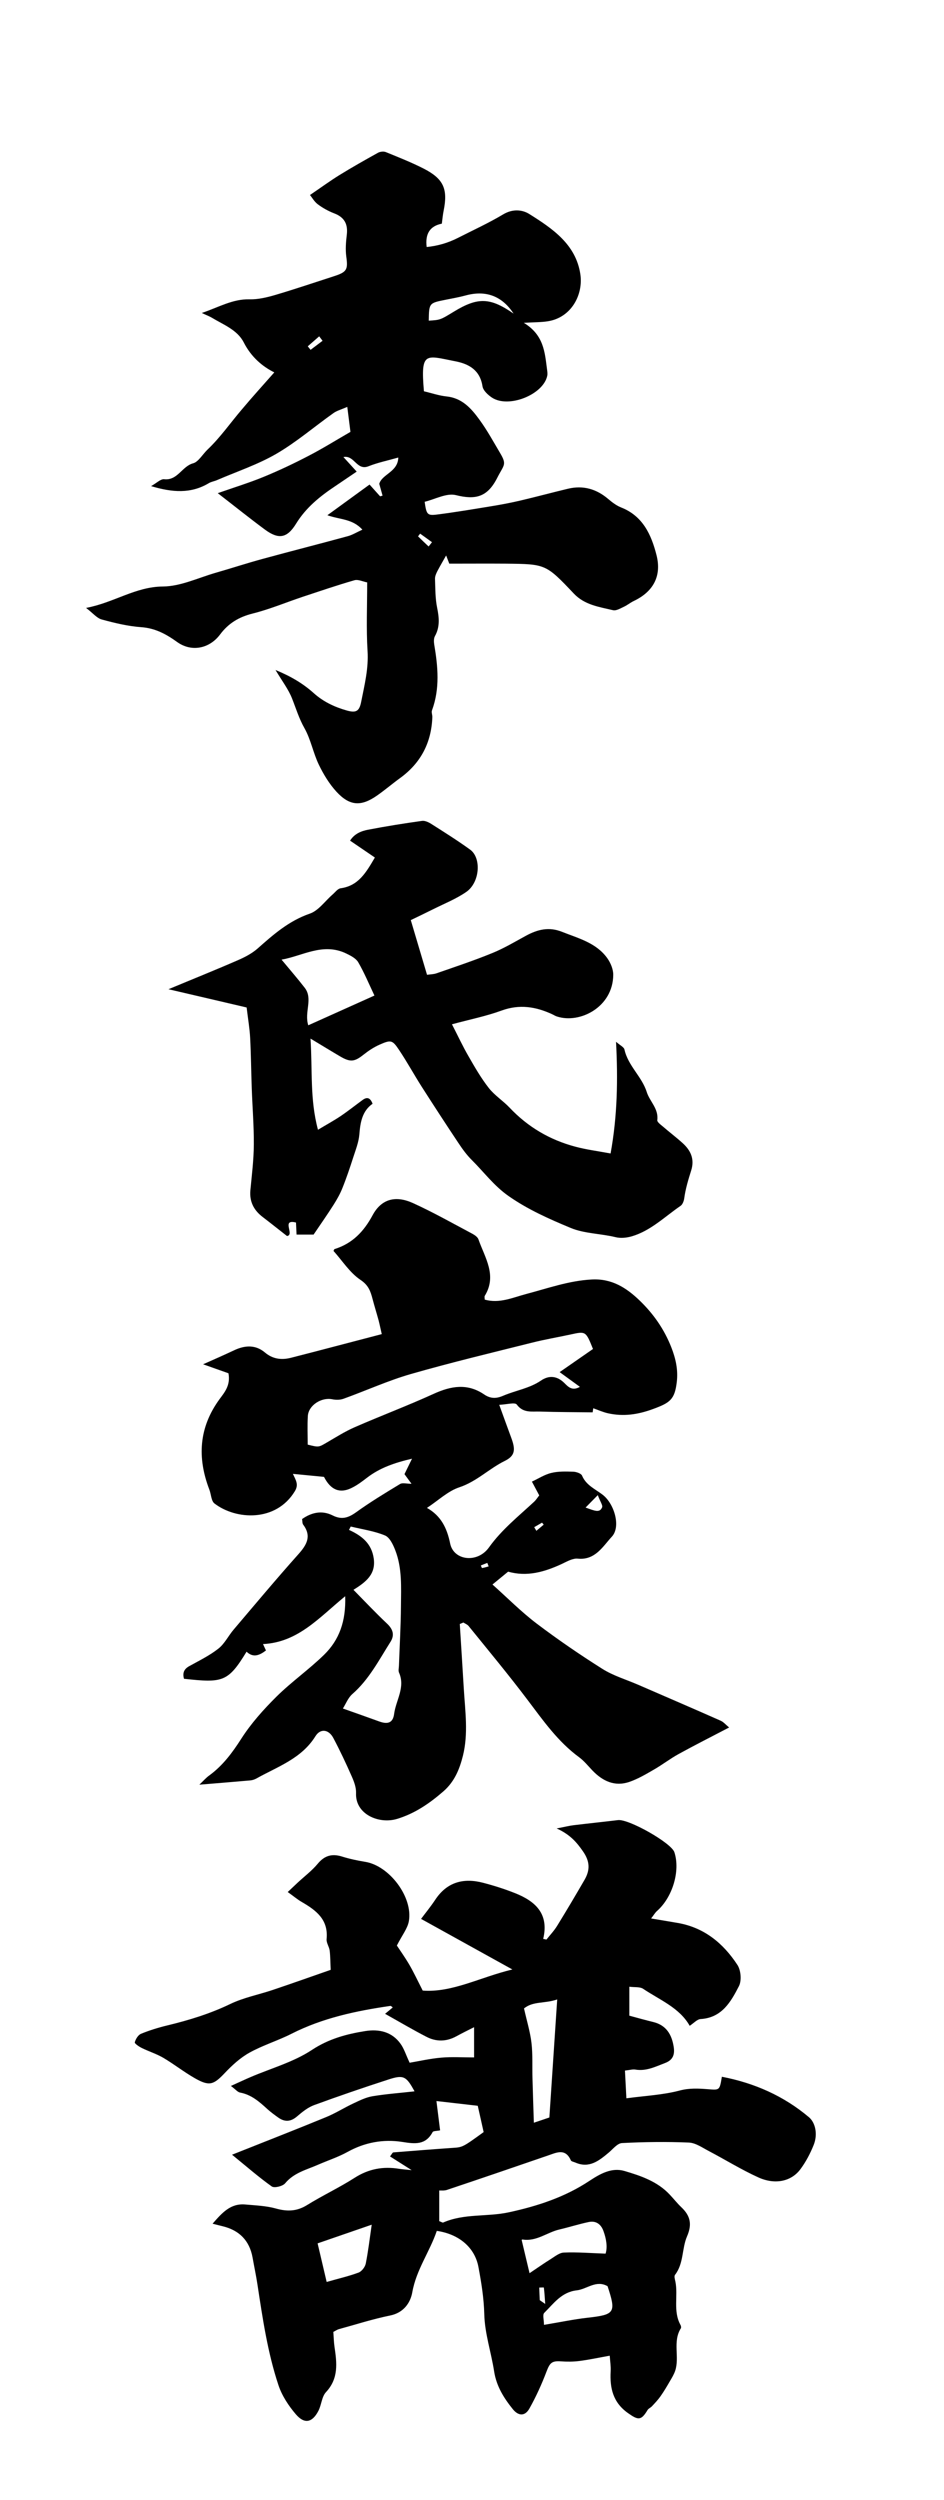 <?xml version="1.0" encoding="utf-8"?>
<!-- Generator: Adobe Illustrator 27.0.0, SVG Export Plug-In . SVG Version: 6.00 Build 0)  -->
<svg version="1.1" id="Layer_1" xmlns="http://www.w3.org/2000/svg" xmlns:xlink="http://www.w3.org/1999/xlink" x="0px" y="0px"
	 viewBox="0 0 131.4 347.97" style="enable-background:new 0 0 131.4 347.97;" xml:space="preserve">
<path d="M61.14,304.87c0,1.54,0,2.94,0,4.27c0.29,0.1,0.46,0.23,0.55,0.19c2.91-1.28,6.1-0.77,9.12-1.42
	c3.99-0.86,7.81-2.11,11.22-4.37c1.53-1.01,3.13-1.91,4.91-1.38c2.27,0.67,4.57,1.45,6.28,3.28c0.55,0.58,1.05,1.22,1.62,1.76
	c1.24,1.18,1.53,2.35,0.79,4.06c-0.73,1.69-0.44,3.76-1.67,5.35c-0.15,0.19-0.02,0.62,0.05,0.93c0.4,1.99-0.35,4.12,0.71,6.04
	c0.07,0.13,0.12,0.36,0.05,0.47c-1.17,1.86-0.15,4.01-0.79,5.92c-0.17,0.49-0.44,0.95-0.71,1.4c-0.42,0.73-0.85,1.46-1.33,2.14
	c-0.35,0.5-0.78,0.95-1.2,1.4c-0.18,0.19-0.47,0.3-0.6,0.51c-0.9,1.5-1.3,1.44-2.73,0.43c-2.09-1.48-2.54-3.48-2.41-5.82
	c0.04-0.67-0.07-1.35-0.13-2.17c-1.6,0.29-2.9,0.57-4.22,0.74c-0.85,0.11-1.73,0.11-2.58,0.05c-1.26-0.09-1.54,0.22-1.99,1.4
	c-0.67,1.77-1.46,3.51-2.38,5.15c-0.61,1.1-1.51,1.09-2.3,0.13c-1.26-1.56-2.3-3.21-2.62-5.28c-0.41-2.66-1.31-5.29-1.37-7.96
	c-0.06-2.26-0.41-4.42-0.82-6.6c-0.51-2.69-2.7-4.55-5.79-5c-0.97,2.88-2.85,5.39-3.41,8.54c-0.26,1.47-1.2,2.86-3.09,3.24
	c-2.41,0.49-4.76,1.25-7.14,1.9c-0.22,0.06-0.42,0.21-0.76,0.38c0.05,0.67,0.06,1.38,0.16,2.07c0.33,2.24,0.6,4.4-1.18,6.31
	c-0.6,0.64-0.63,1.78-1.06,2.61c-0.85,1.64-1.93,1.88-3.13,0.49c-1.02-1.19-1.94-2.59-2.43-4.06c-1.51-4.54-2.2-9.27-2.92-13.99
	c-0.19-1.26-0.46-2.51-0.68-3.76c-0.43-2.39-1.86-3.82-4.19-4.38c-0.38-0.09-0.76-0.19-1.38-0.35c1.33-1.52,2.5-2.86,4.57-2.67
	c1.43,0.13,2.89,0.18,4.25,0.56c1.57,0.44,2.91,0.4,4.33-0.48c2.16-1.34,4.49-2.43,6.63-3.8c1.94-1.24,3.95-1.61,6.17-1.25
	c0.39,0.06,0.78,0.09,1.76,0.19c-1.31-0.83-2.15-1.37-3.01-1.91c0.26-0.34,0.35-0.55,0.45-0.56c2.76-0.22,5.51-0.44,8.27-0.63
	c1.37-0.09,1.38-0.07,4.31-2.2c-0.27-1.2-0.55-2.49-0.82-3.66c-2.13-0.24-4.01-0.46-5.75-0.66c0.16,1.26,0.33,2.63,0.51,4.08
	c-0.47,0.1-0.95,0.07-1.04,0.24c-0.99,1.84-2.46,1.65-4.23,1.37c-2.63-0.41-5.21,0.06-7.61,1.39c-1.32,0.73-2.78,1.2-4.17,1.81
	c-1.59,0.69-3.31,1.1-4.52,2.56c-0.34,0.41-1.5,0.69-1.86,0.44c-1.84-1.31-3.55-2.81-5.53-4.42c4.57-1.82,8.86-3.49,13.11-5.24
	c1.31-0.54,2.53-1.32,3.82-1.92c0.85-0.4,1.72-0.83,2.63-0.98c1.94-0.32,3.91-0.46,5.84-0.68c-1.14-2.1-1.52-2.33-3.59-1.66
	c-3.49,1.13-6.96,2.32-10.4,3.58c-0.86,0.32-1.64,0.95-2.35,1.56c-0.87,0.75-1.69,0.82-2.6,0.19c-0.52-0.37-1.04-0.75-1.51-1.17
	c-1.13-1.03-2.25-2.04-3.84-2.33c-0.33-0.06-0.61-0.43-1.27-0.92c1.09-0.49,1.91-0.88,2.73-1.23c2.86-1.23,5.96-2.08,8.51-3.76
	c2.37-1.57,4.84-2.23,7.47-2.65c1.9-0.3,3.71,0.09,4.91,1.78c0.49,0.68,0.74,1.53,1.26,2.63c1.36-0.23,2.87-0.58,4.4-0.71
	c1.48-0.13,2.98-0.03,4.57-0.03c0-1.2,0-2.52,0-4.21c-0.99,0.5-1.74,0.87-2.47,1.27c-1.37,0.75-2.79,0.78-4.14,0.08
	c-1.91-0.98-3.76-2.08-5.78-3.21c0.43-0.35,0.75-0.62,1.07-0.89c-0.11-0.07-0.24-0.23-0.34-0.21c-4.75,0.69-9.4,1.67-13.74,3.87
	c-1.91,0.97-4,1.6-5.87,2.64c-1.29,0.72-2.43,1.77-3.45,2.85c-1.54,1.62-2.12,1.86-4.14,0.71c-1.51-0.86-2.89-1.95-4.39-2.84
	c-0.94-0.55-2.02-0.89-3-1.37c-0.39-0.19-1.02-0.62-0.98-0.79c0.12-0.45,0.46-1.02,0.87-1.19c1.17-0.48,2.4-0.86,3.64-1.16
	c3.03-0.73,5.97-1.63,8.79-2.99c1.85-0.89,3.93-1.29,5.9-1.95c2.64-0.89,5.26-1.82,8.07-2.8c-0.05-0.99-0.04-1.84-0.14-2.67
	c-0.07-0.55-0.48-1.09-0.43-1.61c0.27-2.71-1.45-4-3.45-5.16c-0.61-0.35-1.16-0.82-1.96-1.39c0.55-0.52,0.98-0.93,1.41-1.33
	c0.93-0.86,1.96-1.64,2.76-2.6c0.95-1.15,1.99-1.44,3.38-1.01c1.05,0.33,2.15,0.56,3.24,0.74c3.35,0.54,6.66,4.9,6.07,8.26
	c-0.18,1.02-0.93,1.93-1.67,3.39c0.39,0.59,1.1,1.59,1.72,2.64c0.63,1.08,1.16,2.22,1.88,3.63c4.13,0.3,7.97-1.86,12.48-2.94
	c-4.47-2.48-8.55-4.74-12.71-7.04c0.58-0.78,1.31-1.67,1.95-2.63c1.63-2.49,3.93-3.11,6.67-2.4c1.53,0.4,3.05,0.88,4.52,1.47
	c2.76,1.11,4.7,2.84,3.86,6.34c0.15,0.03,0.3,0.07,0.45,0.1c0.51-0.64,1.08-1.24,1.5-1.93c1.3-2.11,2.56-4.24,3.8-6.38
	c0.78-1.35,0.78-2.55-0.22-3.98c-0.87-1.25-1.77-2.32-3.66-3.18c1.17-0.22,1.77-0.38,2.37-0.45c2.06-0.25,4.11-0.46,6.17-0.71
	c1.5-0.18,7.43,3.18,7.85,4.47c0.85,2.61-0.26,6.29-2.43,8.19c-0.27,0.24-0.45,0.58-0.81,1.03c1.38,0.23,2.53,0.42,3.68,0.62
	c3.7,0.63,6.36,2.83,8.33,5.84c0.49,0.74,0.61,2.18,0.22,2.95c-1.12,2.18-2.37,4.41-5.34,4.59c-0.49,0.03-0.96,0.58-1.52,0.94
	c-1.41-2.51-4.14-3.58-6.48-5.15c-0.45-0.3-1.18-0.19-1.92-0.29c0,1.47,0,2.71,0,4.03c1.18,0.32,2.25,0.62,3.32,0.88
	c1.81,0.44,2.58,1.73,2.85,3.43c0.17,1.05-0.05,1.85-1.2,2.28c-1.34,0.51-2.62,1.17-4.14,0.91c-0.37-0.06-0.77,0.07-1.44,0.14
	c0.06,1.22,0.12,2.37,0.2,3.86c2.58-0.35,5.06-0.46,7.41-1.08c1.36-0.36,2.61-0.29,3.91-0.19c1.66,0.13,1.65,0.2,1.97-1.73
	c4.52,0.87,8.6,2.66,12.13,5.64c0.87,0.74,1.26,2.35,0.64,3.88c-0.47,1.17-1.08,2.33-1.83,3.34c-1.26,1.71-3.53,2.21-5.86,1.15
	c-2.36-1.07-4.58-2.45-6.88-3.66c-0.9-0.47-1.85-1.15-2.8-1.19c-3.1-0.13-6.21-0.09-9.3,0.07c-0.64,0.03-1.26,0.83-1.84,1.32
	c-1.36,1.14-2.72,2.24-4.66,1.39c-0.21-0.09-0.54-0.14-0.62-0.3c-0.77-1.74-2-1.08-3.21-0.67c-4.65,1.6-9.29,3.19-13.95,4.75
	C61.88,304.93,61.4,304.86,61.14,304.87z M72.94,279.53c0.39,1.75,0.86,3.26,1.04,4.8c0.19,1.64,0.09,3.31,0.14,4.97
	c0.05,1.95,0.12,3.9,0.19,6.14c0.96-0.32,1.59-0.54,2.16-0.73c0.36-5.46,0.71-10.74,1.09-16.43
	C75.79,278.89,74.23,278.49,72.94,279.53z M84.29,313.66c0.29-0.87,0.12-2.03-0.3-3.17c-0.35-0.95-1.05-1.44-2.05-1.23
	c-1.37,0.29-2.72,0.72-4.08,1.04c-1.72,0.4-3.2,1.71-5.12,1.39c-0.06-0.01-0.14,0.07-0.13,0.06c0.34,1.43,0.67,2.83,1.1,4.63
	c1.15-0.77,2.02-1.39,2.93-1.95c0.59-0.37,1.22-0.9,1.85-0.92C80.36,313.43,82.24,313.59,84.29,313.66z M51.74,309.63
	c-2.75,0.95-5.1,1.76-7.53,2.6c0.42,1.81,0.82,3.49,1.26,5.37c1.6-0.46,3.05-0.79,4.43-1.3c0.44-0.16,0.91-0.77,1.01-1.25
	C51.25,313.35,51.45,311.63,51.74,309.63z M75.72,323.57c2.31-0.38,4.17-0.78,6.06-0.99c3.81-0.43,4.01-0.69,2.79-4.39
	c-1.6-0.91-2.87,0.42-4.3,0.58c-2.11,0.24-3.21,1.84-4.52,3.14C75.5,322.17,75.72,322.9,75.72,323.57z M75.89,320.66
	c-0.07-1.06-0.11-1.67-0.19-2.28c0-0.03-0.42,0-0.64,0c0.02,0.58,0.04,1.16,0.07,1.73C75.14,320.17,75.26,320.21,75.89,320.66z"/>
<path d="M64,226.03c0.19,3.01,0.38,6.02,0.56,9.03c0.19,3.1,0.64,6.23-0.12,9.29c-0.46,1.84-1.15,3.59-2.7,4.95
	c-1.94,1.69-3.99,3.1-6.46,3.85c-2.52,0.77-5.85-0.63-5.72-3.59c0.03-0.76-0.27-1.58-0.59-2.3c-0.8-1.82-1.65-3.63-2.58-5.38
	c-0.63-1.18-1.78-1.36-2.48-0.24c-1.95,3.14-5.27,4.23-8.22,5.89c-0.27,0.15-0.59,0.25-0.9,0.27c-2.25,0.2-4.5,0.38-7.04,0.59
	c0.55-0.52,0.93-0.97,1.4-1.3c1.87-1.37,3.18-3.14,4.43-5.09c1.36-2.13,3.09-4.06,4.89-5.85c2.09-2.07,4.53-3.78,6.64-5.84
	c2.11-2.06,3.06-4.67,2.94-8.15c-3.64,2.98-6.56,6.42-11.44,6.66c0.18,0.39,0.3,0.64,0.41,0.89c-0.86,0.65-1.75,1.08-2.7,0.17
	c-2.58,4.24-3.33,4.36-8.71,3.77c-0.21-0.76-0.04-1.33,0.72-1.75c1.38-0.77,2.83-1.47,4.06-2.44c0.87-0.68,1.39-1.78,2.12-2.64
	c2.98-3.51,5.94-7.05,9.01-10.49c1.18-1.32,1.89-2.52,0.67-4.15c-0.12-0.17-0.09-0.45-0.14-0.76c1.33-0.94,2.78-1.24,4.24-0.51
	c1.27,0.64,2.18,0.35,3.27-0.43c1.97-1.42,4.05-2.68,6.13-3.94c0.33-0.2,0.88-0.03,1.59-0.03c-0.43-0.58-0.68-0.93-0.98-1.34
	c0.3-0.61,0.61-1.25,1.05-2.15c-2.41,0.56-4.45,1.26-6.24,2.63c-0.69,0.53-1.41,1.08-2.19,1.45c-1.64,0.8-2.9,0.26-3.82-1.55
	c-1.43-0.14-2.88-0.28-4.33-0.42c0.42,0.91,0.83,1.48,0.28,2.4c-2.61,4.33-8.2,4.03-11.2,1.72c-0.45-0.35-0.46-1.26-0.7-1.9
	c-1.72-4.47-1.48-8.69,1.44-12.66c0.68-0.92,1.52-1.9,1.21-3.56c-1.11-0.39-2.35-0.83-3.53-1.25c1.37-0.61,2.86-1.26,4.34-1.96
	c1.5-0.7,2.96-0.78,4.27,0.32c1.1,0.93,2.32,1.06,3.6,0.74c4.16-1.06,8.31-2.17,12.66-3.3c-0.17-0.73-0.29-1.33-0.44-1.91
	c-0.27-0.99-0.58-1.98-0.84-2.97c-0.28-1.06-0.55-1.91-1.67-2.66c-1.5-1-2.54-2.67-3.77-4.04c0.07-0.12,0.09-0.24,0.14-0.25
	c2.48-0.78,4.06-2.41,5.3-4.71c1.23-2.29,3.22-2.8,5.66-1.68c2.81,1.28,5.51,2.81,8.24,4.26c0.33,0.18,0.73,0.46,0.84,0.78
	c0.89,2.54,2.62,5.01,0.88,7.85c-0.07,0.11-0.01,0.31-0.01,0.53c2.05,0.58,3.91-0.29,5.8-0.79c3-0.79,5.92-1.84,9.07-2.01
	c2.81-0.16,4.85,1.14,6.73,2.96c1.91,1.85,3.38,3.96,4.37,6.47c0.63,1.61,0.97,3.17,0.76,4.88c-0.29,2.4-0.95,2.85-3.28,3.71
	c-2.11,0.78-4.13,1.08-6.29,0.6c-0.69-0.15-1.36-0.46-2.05-0.7c-0.02,0.15-0.07,0.44-0.09,0.57c-2.46-0.03-4.89-0.03-7.33-0.11
	c-1.13-0.04-2.33,0.25-3.23-0.98c-0.25-0.34-1.41,0-2.44,0.04c0.65,1.78,1.15,3.18,1.67,4.58c0.61,1.64,0.57,2.51-0.9,3.23
	c-2.19,1.08-3.91,2.87-6.32,3.67c-1.58,0.52-2.9,1.81-4.51,2.87c1.96,1.1,2.79,2.81,3.23,4.96c0.49,2.38,3.8,2.78,5.4,0.54
	c1.79-2.5,4.13-4.35,6.32-6.39c0.23-0.22,0.4-0.5,0.68-0.85c-0.31-0.59-0.64-1.2-1.02-1.92c0.91-0.42,1.77-0.99,2.71-1.21
	c0.98-0.24,2.03-0.2,3.05-0.17c0.43,0.02,1.09,0.24,1.22,0.55c0.58,1.37,1.88,1.88,2.92,2.7c1.58,1.26,2.51,4.42,1.22,5.8
	c-1.23,1.32-2.3,3.3-4.74,3.05c-0.7-0.07-1.5,0.4-2.2,0.73c-2.42,1.13-4.89,1.83-7.49,1.08c-0.7,0.57-1.34,1.1-2.18,1.79
	c2.1,1.88,4,3.8,6.13,5.42c2.96,2.24,6.04,4.35,9.18,6.33c1.53,0.96,3.33,1.49,5.01,2.22c3.82,1.66,7.64,3.3,11.45,4.99
	c0.4,0.18,0.71,0.56,1.17,0.94c-2.45,1.28-4.77,2.45-7.04,3.7c-1.18,0.65-2.26,1.49-3.43,2.16c-1.1,0.64-2.22,1.3-3.41,1.71
	c-2.04,0.7-3.72-0.1-5.15-1.59c-0.6-0.63-1.16-1.33-1.85-1.84c-2.95-2.16-5-5.1-7.17-7.97c-2.64-3.5-5.45-6.88-8.21-10.29
	c-0.18-0.22-0.48-0.33-0.73-0.49C64.36,225.88,64.18,225.95,64,226.03z M82.54,187.75c-1-2.49-1-2.48-3.11-2.02
	c-1.79,0.39-3.6,0.69-5.37,1.14c-5.63,1.41-11.27,2.76-16.85,4.36c-3.2,0.92-6.26,2.32-9.4,3.45c-0.47,0.17-1.06,0.17-1.56,0.07
	c-1.51-0.31-3.31,0.84-3.4,2.33c-0.08,1.32-0.02,2.65-0.02,3.98c1.54,0.39,1.52,0.37,2.59-0.25c1.31-0.76,2.59-1.58,3.97-2.18
	c3.64-1.59,7.36-2.99,10.98-4.64c2.41-1.1,4.7-1.49,7.01,0.08c0.89,0.61,1.7,0.61,2.68,0.18c1.73-0.74,3.64-1.01,5.25-2.11
	c1.11-0.76,2.24-0.65,3.25,0.35c0.51,0.51,1.07,1.15,2.16,0.53c-1-0.73-1.88-1.37-2.82-2.05C79.65,189.76,81.12,188.74,82.54,187.75
	z M47.73,237.79c1.87,0.66,3.48,1.23,5.08,1.81c1.18,0.42,1.89,0.18,2.05-1.06c0.25-1.91,1.59-3.7,0.68-5.75
	c-0.12-0.27-0.02-0.63-0.01-0.95c0.1-2.78,0.26-5.55,0.28-8.32c0.02-2.62,0.18-5.28-0.8-7.78c-0.3-0.77-0.77-1.77-1.43-2.04
	c-1.5-0.62-3.16-0.85-4.76-1.24c-0.08,0.16-0.16,0.32-0.24,0.47c1.78,0.81,3.14,1.89,3.44,3.96c0.32,2.22-1.08,3.29-2.82,4.38
	c1.64,1.67,3.11,3.23,4.67,4.7c0.83,0.78,1.08,1.59,0.49,2.53c-1.61,2.54-2.99,5.25-5.32,7.28
	C48.45,236.3,48.13,237.15,47.73,237.79z M81.51,209.82c1.31,0.47,1.96,0.77,2.3-0.03c0.12-0.28-0.26-0.78-0.6-1.7
	C82.58,208.73,82.22,209.09,81.51,209.82z M74.36,212.55c0.1,0.17,0.2,0.34,0.3,0.51c0.34-0.29,0.68-0.58,1.02-0.86
	c-0.08-0.09-0.15-0.19-0.23-0.28C75.09,212.13,74.73,212.34,74.36,212.55z M68.02,218.01c-0.06-0.16-0.13-0.32-0.19-0.49
	c-0.3,0.12-0.6,0.24-0.9,0.36c0.06,0.13,0.14,0.37,0.17,0.36C67.42,218.19,67.72,218.09,68.02,218.01z"/>
<path d="M38.18,51.83c-1.65-0.82-3.21-2.13-4.25-4.17c-0.89-1.75-2.84-2.47-4.46-3.45c-0.32-0.19-0.68-0.32-1.38-0.65
	c2.43-0.83,4.31-1.96,6.64-1.9c1.17,0.03,2.39-0.26,3.53-0.59c2.75-0.81,5.48-1.74,8.21-2.62c1.83-0.59,1.98-0.93,1.73-2.75
	c-0.13-0.98-0.05-2.02,0.07-3.01c0.18-1.48-0.31-2.44-1.74-2.99c-0.81-0.31-1.61-0.75-2.3-1.27c-0.49-0.37-0.81-0.96-1.08-1.29
	c1.56-1.06,2.8-1.97,4.11-2.78c1.75-1.08,3.54-2.09,5.34-3.09c0.3-0.17,0.8-0.23,1.11-0.1c1.79,0.73,3.59,1.44,5.31,2.32
	c2.74,1.42,3.34,2.83,2.73,5.85c-0.11,0.54-0.16,1.1-0.25,1.79c-1.63,0.33-2.34,1.37-2.11,3.25c1.58-0.16,2.99-0.58,4.33-1.26
	c2.12-1.08,4.29-2.07,6.33-3.29c1.29-0.77,2.63-0.67,3.63-0.04c3.22,2.02,6.47,4.21,7.1,8.36c0.43,2.84-1.23,6.03-4.49,6.56
	c-0.91,0.15-1.85,0.13-3.38,0.22c2.8,1.7,2.92,4.11,3.23,6.44c0.04,0.31,0.1,0.65,0.03,0.95c-0.56,2.62-5.39,4.54-7.69,3.02
	c-0.56-0.37-1.23-0.99-1.32-1.58c-0.34-2.22-1.85-3.1-3.75-3.47c-4.17-0.81-4.89-1.47-4.4,4.17c1.03,0.24,2.09,0.61,3.18,0.72
	c2.14,0.23,3.41,1.67,4.53,3.21c1.08,1.47,1.96,3.09,2.89,4.66c0.98,1.65,0.54,1.61-0.4,3.46c-1.37,2.7-3.03,3.08-5.76,2.4
	c-1.29-0.32-2.89,0.58-4.34,0.93c0.25,1.77,0.36,1.95,1.75,1.77c2.53-0.32,5.05-0.75,7.57-1.16c1.34-0.22,2.67-0.47,3.99-0.78
	c2.22-0.52,4.43-1.12,6.65-1.65c2.1-0.5,3.94,0.03,5.58,1.42c0.54,0.46,1.14,0.92,1.79,1.18c3.04,1.19,4.22,3.8,4.94,6.63
	c0.75,2.93-0.45,5.11-3.17,6.4c-0.48,0.23-0.9,0.59-1.39,0.81c-0.47,0.22-1.05,0.57-1.48,0.47c-1.93-0.46-3.95-0.72-5.46-2.31
	c-3.91-4.13-3.93-4.11-9.49-4.17c-2.55-0.02-5.1,0-7.85,0c-0.15-0.38-0.37-0.96-0.44-1.14c-0.3,0.54-0.78,1.34-1.21,2.16
	c-0.17,0.33-0.35,0.73-0.34,1.09c0.05,1.35,0.03,2.73,0.3,4.04c0.28,1.38,0.4,2.66-0.31,3.94c-0.17,0.31-0.16,0.78-0.1,1.15
	c0.52,3.08,0.81,6.15-0.31,9.18c-0.1,0.27,0.06,0.63,0.05,0.94c-0.13,3.55-1.6,6.39-4.5,8.49c-1.09,0.79-2.11,1.67-3.22,2.44
	c-2.2,1.53-3.78,1.45-5.62-0.54c-1.01-1.1-1.82-2.44-2.47-3.79c-0.78-1.63-1.11-3.5-1.99-5.06c-0.76-1.34-1.18-2.75-1.73-4.14
	c-0.5-1.27-1.37-2.4-2.3-3.96c2.19,0.9,3.86,1.91,5.32,3.22c1.35,1.21,2.91,1.94,4.61,2.42c1.29,0.36,1.74,0.11,2-1.24
	c0.46-2.33,1.04-4.62,0.88-7.07c-0.19-3.1-0.05-6.22-0.05-9.52c-0.59-0.11-1.26-0.45-1.78-0.3c-2.43,0.7-4.82,1.52-7.21,2.31
	c-2.33,0.78-4.61,1.74-6.98,2.33c-1.9,0.48-3.35,1.36-4.5,2.9c-1.5,2.01-4.01,2.48-5.99,1.05c-1.52-1.09-3.03-1.92-4.99-2.06
	c-1.85-0.13-3.7-0.58-5.5-1.07c-0.69-0.19-1.23-0.89-2.18-1.61c3.92-0.74,6.88-2.96,10.71-2.98c2.45-0.02,4.9-1.21,7.33-1.91
	c2.2-0.63,4.38-1.35,6.6-1.95c3.92-1.07,7.86-2.07,11.78-3.14c0.64-0.17,1.23-0.54,2.04-0.91c-1.39-1.54-3.12-1.38-4.87-2.01
	c2.06-1.5,3.9-2.84,5.87-4.27c0.48,0.54,0.98,1.09,1.47,1.64c0.11-0.03,0.23-0.06,0.34-0.1c-0.14-0.5-0.28-0.99-0.46-1.64
	c0.39-1.36,2.6-1.64,2.65-3.66c-1.47,0.42-2.85,0.7-4.13,1.21c-1.68,0.67-1.95-1.58-3.51-1.28c0.6,0.65,1.19,1.31,1.85,2.03
	c-1.02,0.69-1.99,1.35-2.97,2.01c-2.13,1.42-4.08,2.98-5.47,5.24c-1.27,2.07-2.47,2.2-4.36,0.8c-2.08-1.54-4.11-3.17-6.54-5.05
	c2.37-0.83,4.42-1.46,6.39-2.27c2.14-0.88,4.23-1.87,6.28-2.94c1.95-1.01,3.82-2.18,5.8-3.32c-0.15-1.17-0.27-2.15-0.44-3.48
	c-0.86,0.38-1.46,0.53-1.93,0.87c-2.65,1.88-5.14,4.03-7.94,5.66c-2.6,1.51-5.51,2.47-8.28,3.67c-0.36,0.16-0.78,0.21-1.11,0.41
	c-2.5,1.5-5.08,1.31-8.05,0.42c0.77-0.43,1.33-1.01,1.81-0.96c1.89,0.21,2.48-1.8,4.05-2.22c0.72-0.19,1.33-1.27,2.01-1.92
	c1.77-1.68,3.18-3.72,4.77-5.58C35.12,55.25,36.62,53.6,38.18,51.83z M71.49,43.65c-1.6-2.44-3.84-3.31-6.71-2.52
	c-0.92,0.25-1.87,0.41-2.8,0.6c-2.25,0.45-2.26,0.45-2.3,2.9c1.6-0.1,1.6-0.1,3.47-1.24C66.53,41.32,68.24,41.4,71.49,43.65z
	 M44.9,47.43c-0.16-0.21-0.31-0.41-0.47-0.62c-0.53,0.46-1.06,0.93-1.59,1.39c0.13,0.16,0.26,0.32,0.39,0.49
	C43.79,48.27,44.34,47.85,44.9,47.43z M59.66,76.06c0.16-0.2,0.32-0.4,0.47-0.6c-0.55-0.4-1.1-0.79-1.65-1.19
	c-0.1,0.13-0.19,0.26-0.29,0.38C58.68,75.13,59.17,75.6,59.66,76.06z"/>
<path d="M23.45,137.68c3.43-1.43,6.52-2.67,9.57-4c1-0.43,2.02-0.95,2.83-1.66c2.21-1.96,4.37-3.86,7.27-4.86
	c1.22-0.42,2.12-1.75,3.17-2.66c0.36-0.31,0.71-0.81,1.12-0.87c2.49-0.34,3.55-2.2,4.77-4.28c-1.12-0.76-2.21-1.5-3.45-2.35
	c0.59-0.95,1.54-1.34,2.5-1.52c2.49-0.48,5-0.88,7.51-1.23c0.41-0.06,0.93,0.19,1.32,0.44c1.81,1.15,3.64,2.3,5.38,3.56
	c1.6,1.16,1.36,4.58-0.54,5.89c-1.42,0.98-3.06,1.63-4.62,2.41c-1.12,0.56-2.25,1.1-3.1,1.51c0.8,2.7,1.51,5.08,2.26,7.61
	c0.41-0.06,0.88-0.06,1.3-0.2c2.61-0.91,5.24-1.78,7.8-2.83c1.62-0.66,3.14-1.57,4.68-2.41c1.61-0.87,3.18-1.27,5.01-0.54
	c2.29,0.91,4.74,1.52,6.28,3.64c0.47,0.65,0.86,1.56,0.85,2.35c-0.03,4.48-4.65,6.85-7.85,5.79c-0.23-0.07-0.43-0.21-0.65-0.31
	c-2.29-1.06-4.56-1.42-7.05-0.51c-2.13,0.78-4.39,1.23-6.9,1.91c0.85,1.65,1.51,3.08,2.3,4.44c0.87,1.52,1.75,3.05,2.83,4.43
	c0.81,1.03,1.98,1.77,2.89,2.73c2.54,2.69,5.6,4.49,9.14,5.43c1.52,0.41,3.1,0.61,4.92,0.95c0.95-5.23,1.03-10.24,0.76-15.55
	c0.53,0.48,1.09,0.73,1.17,1.08c0.5,2.27,2.42,3.76,3.1,5.91c0.42,1.33,1.68,2.33,1.47,3.93c-0.03,0.25,0.46,0.61,0.76,0.86
	c0.9,0.78,1.85,1.5,2.74,2.3c1.15,1.03,1.72,2.24,1.22,3.83c-0.4,1.27-0.79,2.55-0.97,3.89c-0.05,0.37-0.23,0.85-0.51,1.04
	c-2.21,1.51-4.16,3.48-6.82,4.25c-0.7,0.2-1.53,0.28-2.22,0.11c-2.08-0.51-4.35-0.49-6.26-1.29c-2.98-1.24-5.95-2.55-8.66-4.45
	c-2.01-1.41-3.4-3.31-5.08-4.98c-0.73-0.72-1.34-1.57-1.91-2.43c-1.72-2.58-3.41-5.18-5.08-7.79c-1.07-1.68-2.03-3.44-3.14-5.1
	c-0.95-1.42-1.13-1.46-2.76-0.74c-0.78,0.35-1.52,0.84-2.2,1.38c-1.24,0.98-1.81,1.08-3.22,0.26c-1.21-0.71-2.41-1.45-4.16-2.5
	c0.29,4.5-0.1,8.42,1.04,12.69c1.2-0.72,2.21-1.27,3.15-1.9c1.05-0.71,2.05-1.51,3.08-2.26c0.57-0.41,1.04-0.35,1.37,0.54
	c-1.43,1-1.71,2.57-1.84,4.27c-0.09,1.09-0.52,2.16-0.86,3.22c-0.46,1.43-0.94,2.86-1.5,4.25c-0.32,0.81-0.76,1.58-1.22,2.31
	c-0.85,1.34-1.76,2.64-2.79,4.16c-0.57,0-1.41,0-2.37,0c-0.03-0.61-0.05-1.14-0.08-1.68c-2.12-0.53-0.13,1.72-1.25,1.88
	c-1.13-0.88-2.25-1.78-3.39-2.65c-1.23-0.94-1.85-2.13-1.71-3.71c0.2-2.12,0.47-4.24,0.48-6.36c0.02-2.63-0.2-5.26-0.29-7.9
	c-0.08-2.32-0.1-4.63-0.22-6.95c-0.07-1.33-0.3-2.65-0.49-4.24C30.76,139.38,27.31,138.58,23.45,137.68z M52.12,138.56
	c-0.79-1.67-1.43-3.21-2.26-4.64c-0.32-0.54-1.04-0.91-1.66-1.21c-3.25-1.57-6.09,0.35-9.01,0.85c1.15,1.39,2.22,2.62,3.22,3.91
	c1.2,1.54-0.09,3.39,0.5,5.23C46,141.31,48.95,139.99,52.12,138.56z"/>
</svg>
